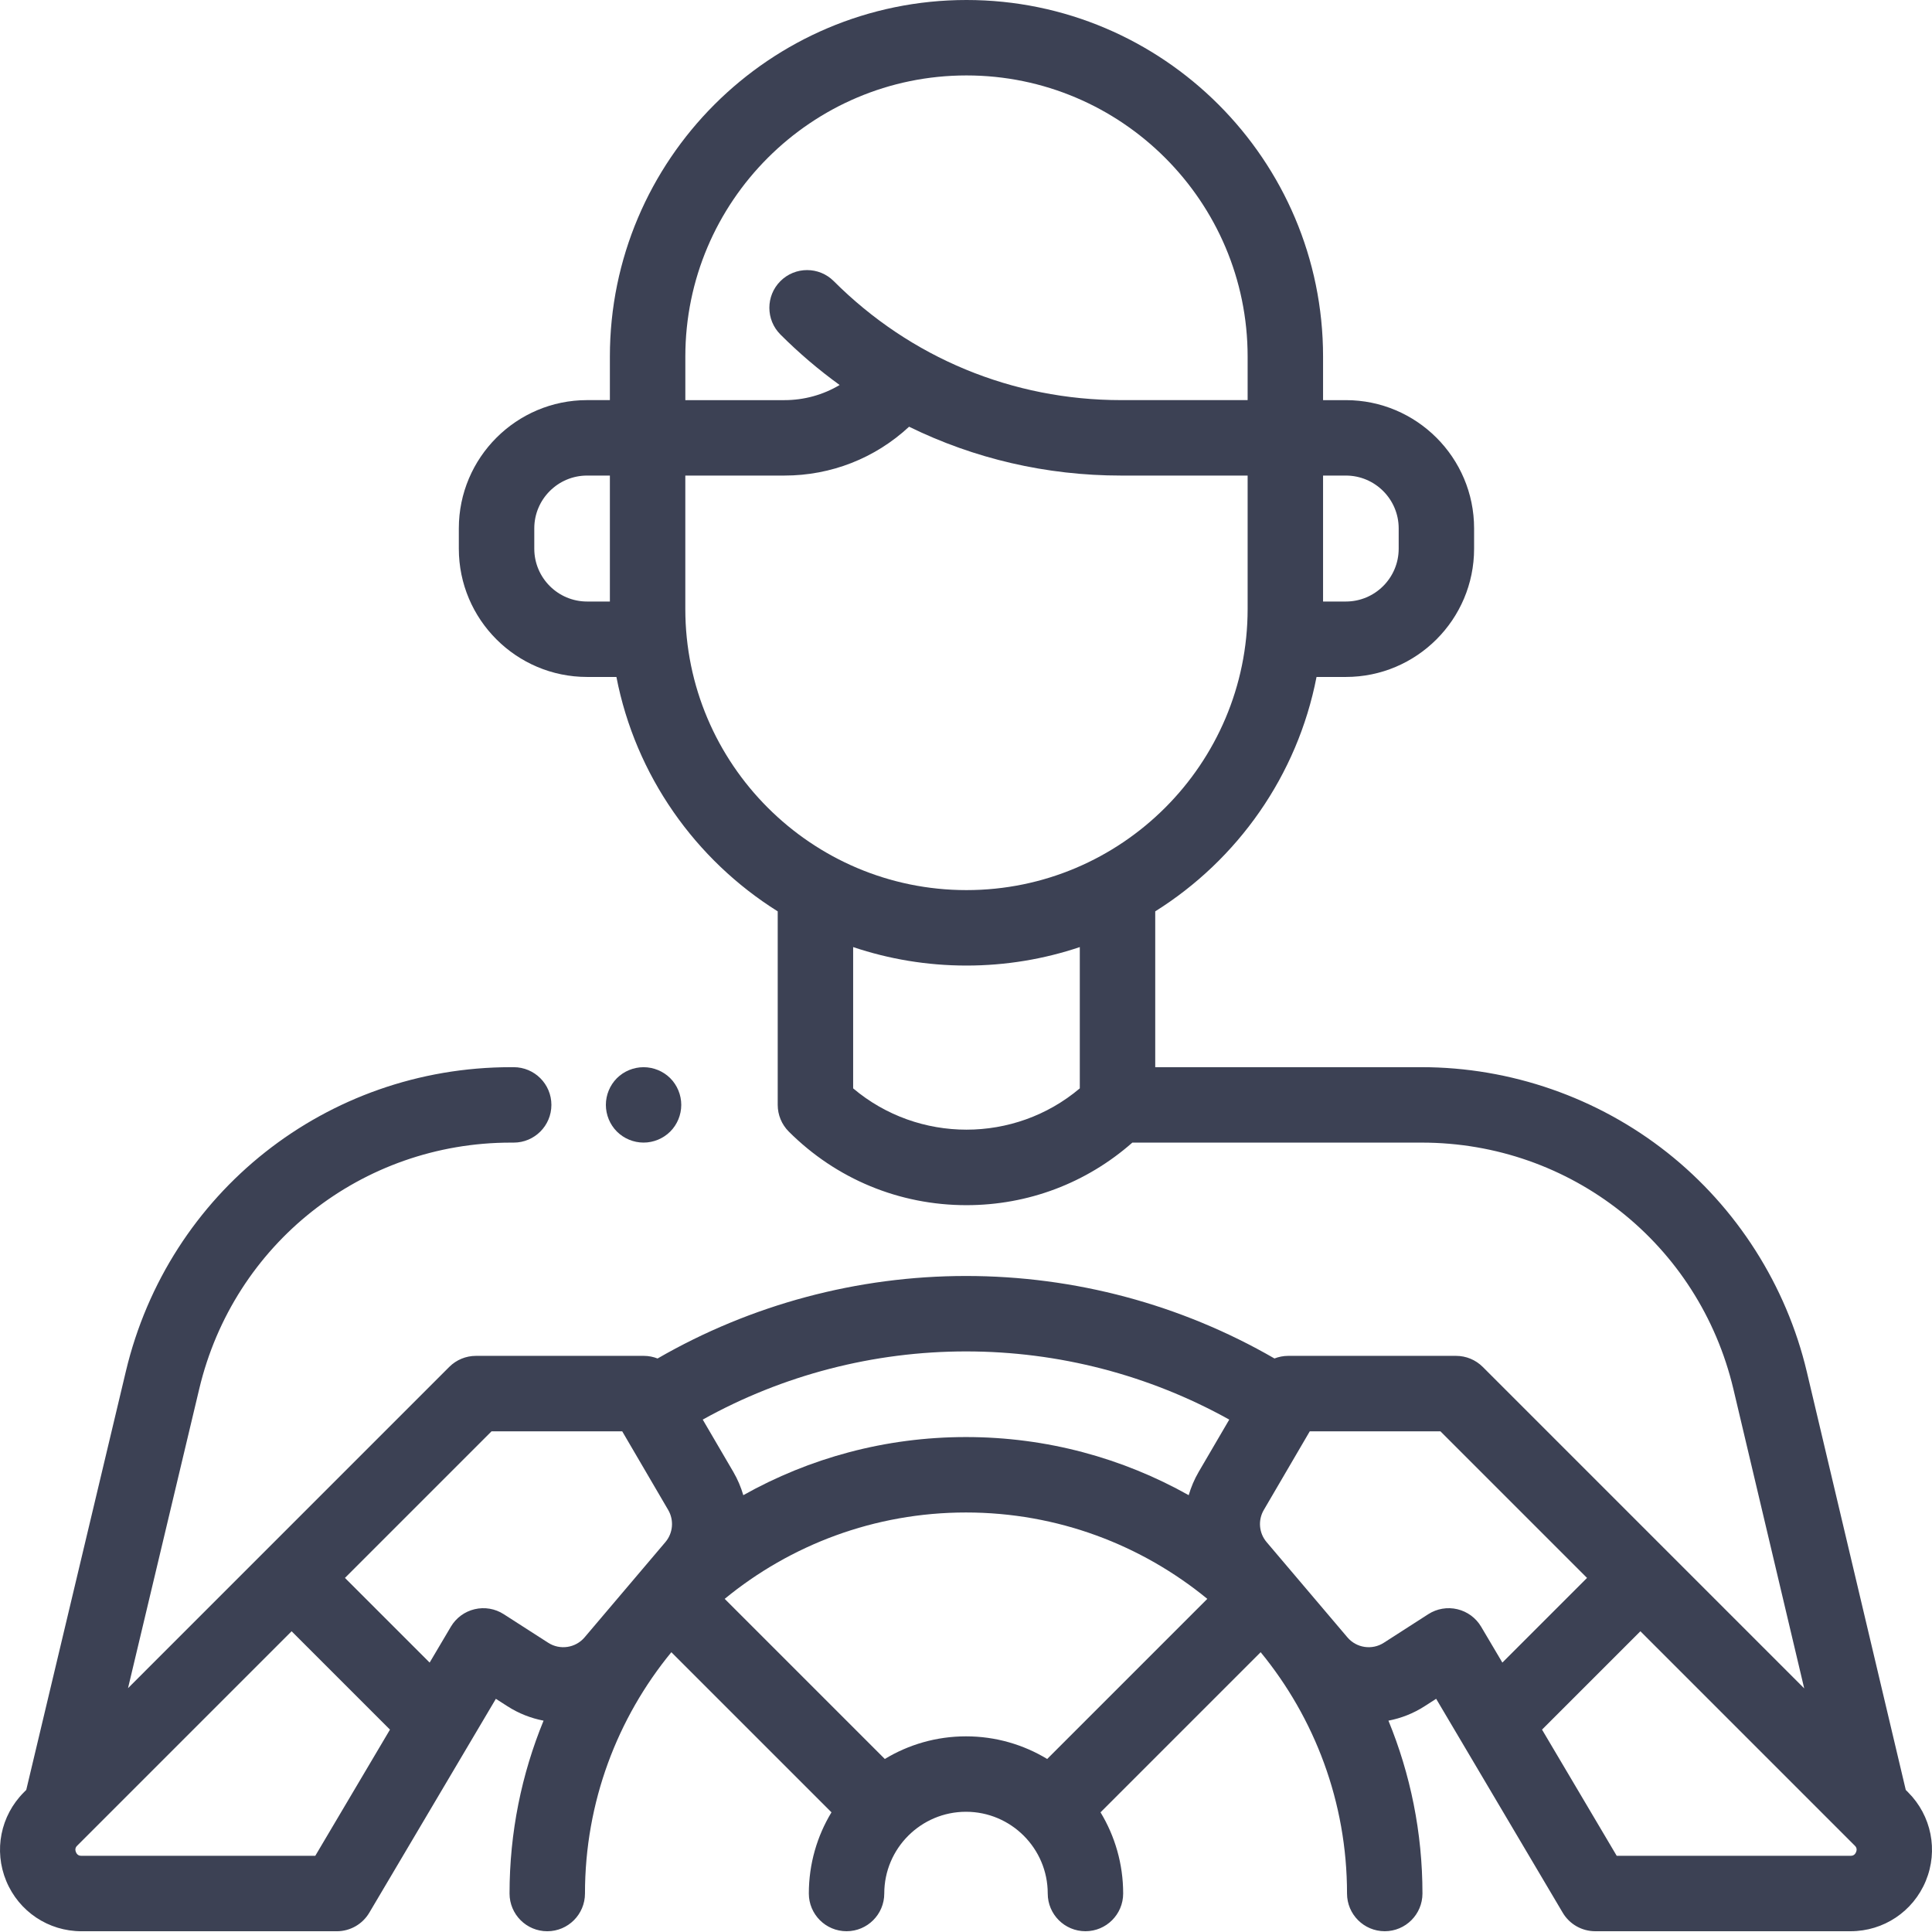 <svg width="92" height="92" viewBox="0 0 92 92" fill="none" xmlns="http://www.w3.org/2000/svg">
<path d="M31.917 51.343C32.251 51.677 32.441 52.141 32.441 52.613C32.441 53.087 32.251 53.549 31.917 53.883C31.581 54.219 31.119 54.409 30.647 54.409C30.173 54.409 29.711 54.219 29.375 53.883C29.041 53.549 28.851 53.085 28.851 52.613C28.851 52.141 29.041 51.679 29.375 51.343C29.709 51.009 30.173 50.819 30.647 50.819C31.119 50.819 31.583 51.009 31.917 51.343Z" fill="#3C4154"/>
<path d="M1.137 85.348L1.25 85.234L5.994 65.3C8.023 56.773 15.562 50.818 24.327 50.818H24.461C25.453 50.818 26.257 51.622 26.257 52.614C26.257 53.605 25.453 54.41 24.461 54.41H24.327C17.233 54.41 11.131 59.23 9.489 66.132L6.096 80.389L21.393 65.091C21.73 64.754 22.187 64.565 22.663 64.565H30.66C30.887 64.565 31.108 64.61 31.313 64.69C35.762 62.121 40.833 60.761 46 60.761C51.178 60.761 56.236 62.117 60.689 64.689C60.894 64.61 61.114 64.565 61.34 64.565H69.337C69.813 64.565 70.27 64.754 70.607 65.091L85.915 80.4L82.544 66.151C80.908 59.238 74.805 54.41 67.701 54.41H53.921C51.736 56.335 48.961 57.389 46.023 57.389C42.826 57.389 39.821 56.144 37.56 53.884C37.223 53.547 37.034 53.09 37.034 52.614V43.398C33.114 40.942 30.263 36.931 29.353 32.236H27.956C24.589 32.236 21.849 29.497 21.849 26.129V25.16C21.849 21.793 24.589 19.053 27.956 19.053H29.042V16.98C29.042 7.617 36.659 0 46.023 0C55.386 0 63.003 7.617 63.003 16.98V19.054H64.089C67.456 19.054 70.195 21.793 70.195 25.161V26.129C70.195 29.497 67.456 32.236 64.089 32.236H62.692C61.782 36.931 58.931 40.942 55.011 43.398V50.818H67.7C71.926 50.818 76.078 52.261 79.391 54.883C82.705 57.504 85.066 61.212 86.039 65.324L90.751 85.235L90.863 85.348C91.975 86.46 92.305 88.118 91.703 89.571C91.101 91.025 89.696 91.963 88.123 91.963H75.962C75.327 91.963 74.739 91.628 74.416 91.082L68.388 80.895L67.836 81.25C67.299 81.596 66.714 81.821 66.116 81.936C67.159 84.476 67.736 87.255 67.736 90.167C67.736 91.159 66.932 91.963 65.94 91.963C64.948 91.963 64.144 91.159 64.144 90.167C64.144 85.81 62.6 81.808 60.031 78.676L52.406 86.301C53.09 87.43 53.484 88.754 53.484 90.167C53.484 91.159 52.68 91.963 51.688 91.963C50.696 91.963 49.892 91.159 49.892 90.167C49.892 88.021 48.146 86.275 46 86.275C43.854 86.275 42.108 88.021 42.108 90.167C42.108 91.159 41.304 91.963 40.312 91.963C39.32 91.963 38.516 91.159 38.516 90.167C38.516 88.754 38.91 87.43 39.594 86.301L31.969 78.677C29.4 81.808 27.856 85.811 27.856 90.167C27.856 91.159 27.052 91.964 26.06 91.964C25.068 91.964 24.264 91.159 24.264 90.167C24.264 87.255 24.841 84.476 25.884 81.936C25.286 81.821 24.702 81.596 24.164 81.25L23.613 80.896L17.585 91.082C17.261 91.629 16.674 91.964 16.039 91.964H3.878C2.305 91.964 0.899 91.025 0.297 89.571C-0.305 88.118 0.025 86.46 1.137 85.348ZM25.442 25.161V26.129C25.442 27.516 26.57 28.644 27.957 28.644H29.042V22.646H27.957C26.57 22.646 25.442 23.774 25.442 25.161ZM59.411 16.98C59.411 9.598 53.405 3.592 46.023 3.592C38.641 3.592 32.635 9.598 32.635 16.98V19.054H37.352C38.293 19.054 39.196 18.803 39.983 18.333C38.989 17.615 38.046 16.812 37.162 15.928C36.461 15.226 36.461 14.089 37.162 13.387C37.864 12.686 39.001 12.686 39.702 13.387C43.356 17.041 48.214 19.053 53.381 19.053H59.411V16.98H59.411ZM66.604 26.129V25.161C66.604 23.774 65.476 22.646 64.089 22.646H63.003V28.644H64.089C65.476 28.644 66.604 27.516 66.604 26.129ZM59.411 29.002V22.646H53.381C49.824 22.646 46.391 21.842 43.29 20.32C41.669 21.823 39.574 22.646 37.351 22.646H32.634V28.998C32.634 36.38 38.64 42.386 46.023 42.386C53.404 42.386 59.409 36.382 59.411 29.002ZM46.023 45.979C44.137 45.979 42.322 45.669 40.626 45.099V51.827C43.733 54.449 48.313 54.449 51.419 51.827V45.099C49.723 45.669 47.908 45.979 46.023 45.979ZM33.464 67.6L34.921 70.092C35.127 70.446 35.284 70.818 35.395 71.199C38.534 69.437 42.151 68.431 46 68.431C49.849 68.431 53.466 69.437 56.605 71.199C56.716 70.818 56.873 70.446 57.079 70.092L58.536 67.6C54.715 65.475 50.408 64.353 46 64.353C41.6 64.353 37.281 65.476 33.464 67.6ZM76.986 88.371H88.123C88.175 88.371 88.312 88.371 88.384 88.196C88.457 88.022 88.36 87.924 88.323 87.888L78.114 77.679L73.43 82.362L76.986 88.371ZM68.013 76.866C68.423 76.602 68.923 76.516 69.398 76.629C69.873 76.742 70.281 77.042 70.53 77.462L71.541 79.171L75.573 75.139L68.592 68.158H62.37L60.18 71.905C59.896 72.391 59.95 73.005 60.314 73.433L64.164 77.971C64.592 78.476 65.336 78.587 65.893 78.229L68.013 76.866ZM49.866 83.761L57.491 76.136C54.359 73.567 50.357 72.023 46 72.023C41.643 72.023 37.64 73.567 34.509 76.136L42.134 83.761C43.263 83.077 44.586 82.683 46 82.683C47.414 82.683 48.737 83.077 49.866 83.761ZM23.987 76.866L26.107 78.228C26.664 78.587 27.407 78.476 27.836 77.971L31.686 73.433C32.049 73.005 32.103 72.391 31.82 71.905L29.629 68.158H23.407L16.426 75.139L20.459 79.171L21.47 77.462C21.718 77.042 22.127 76.741 22.602 76.629C23.077 76.516 23.577 76.602 23.987 76.866ZM3.616 88.197C3.688 88.371 3.825 88.371 3.877 88.371H15.014L18.57 82.363L13.886 77.679L3.677 87.888C3.64 87.925 3.543 88.022 3.616 88.197Z" fill="#3C4154"/>
</svg>
